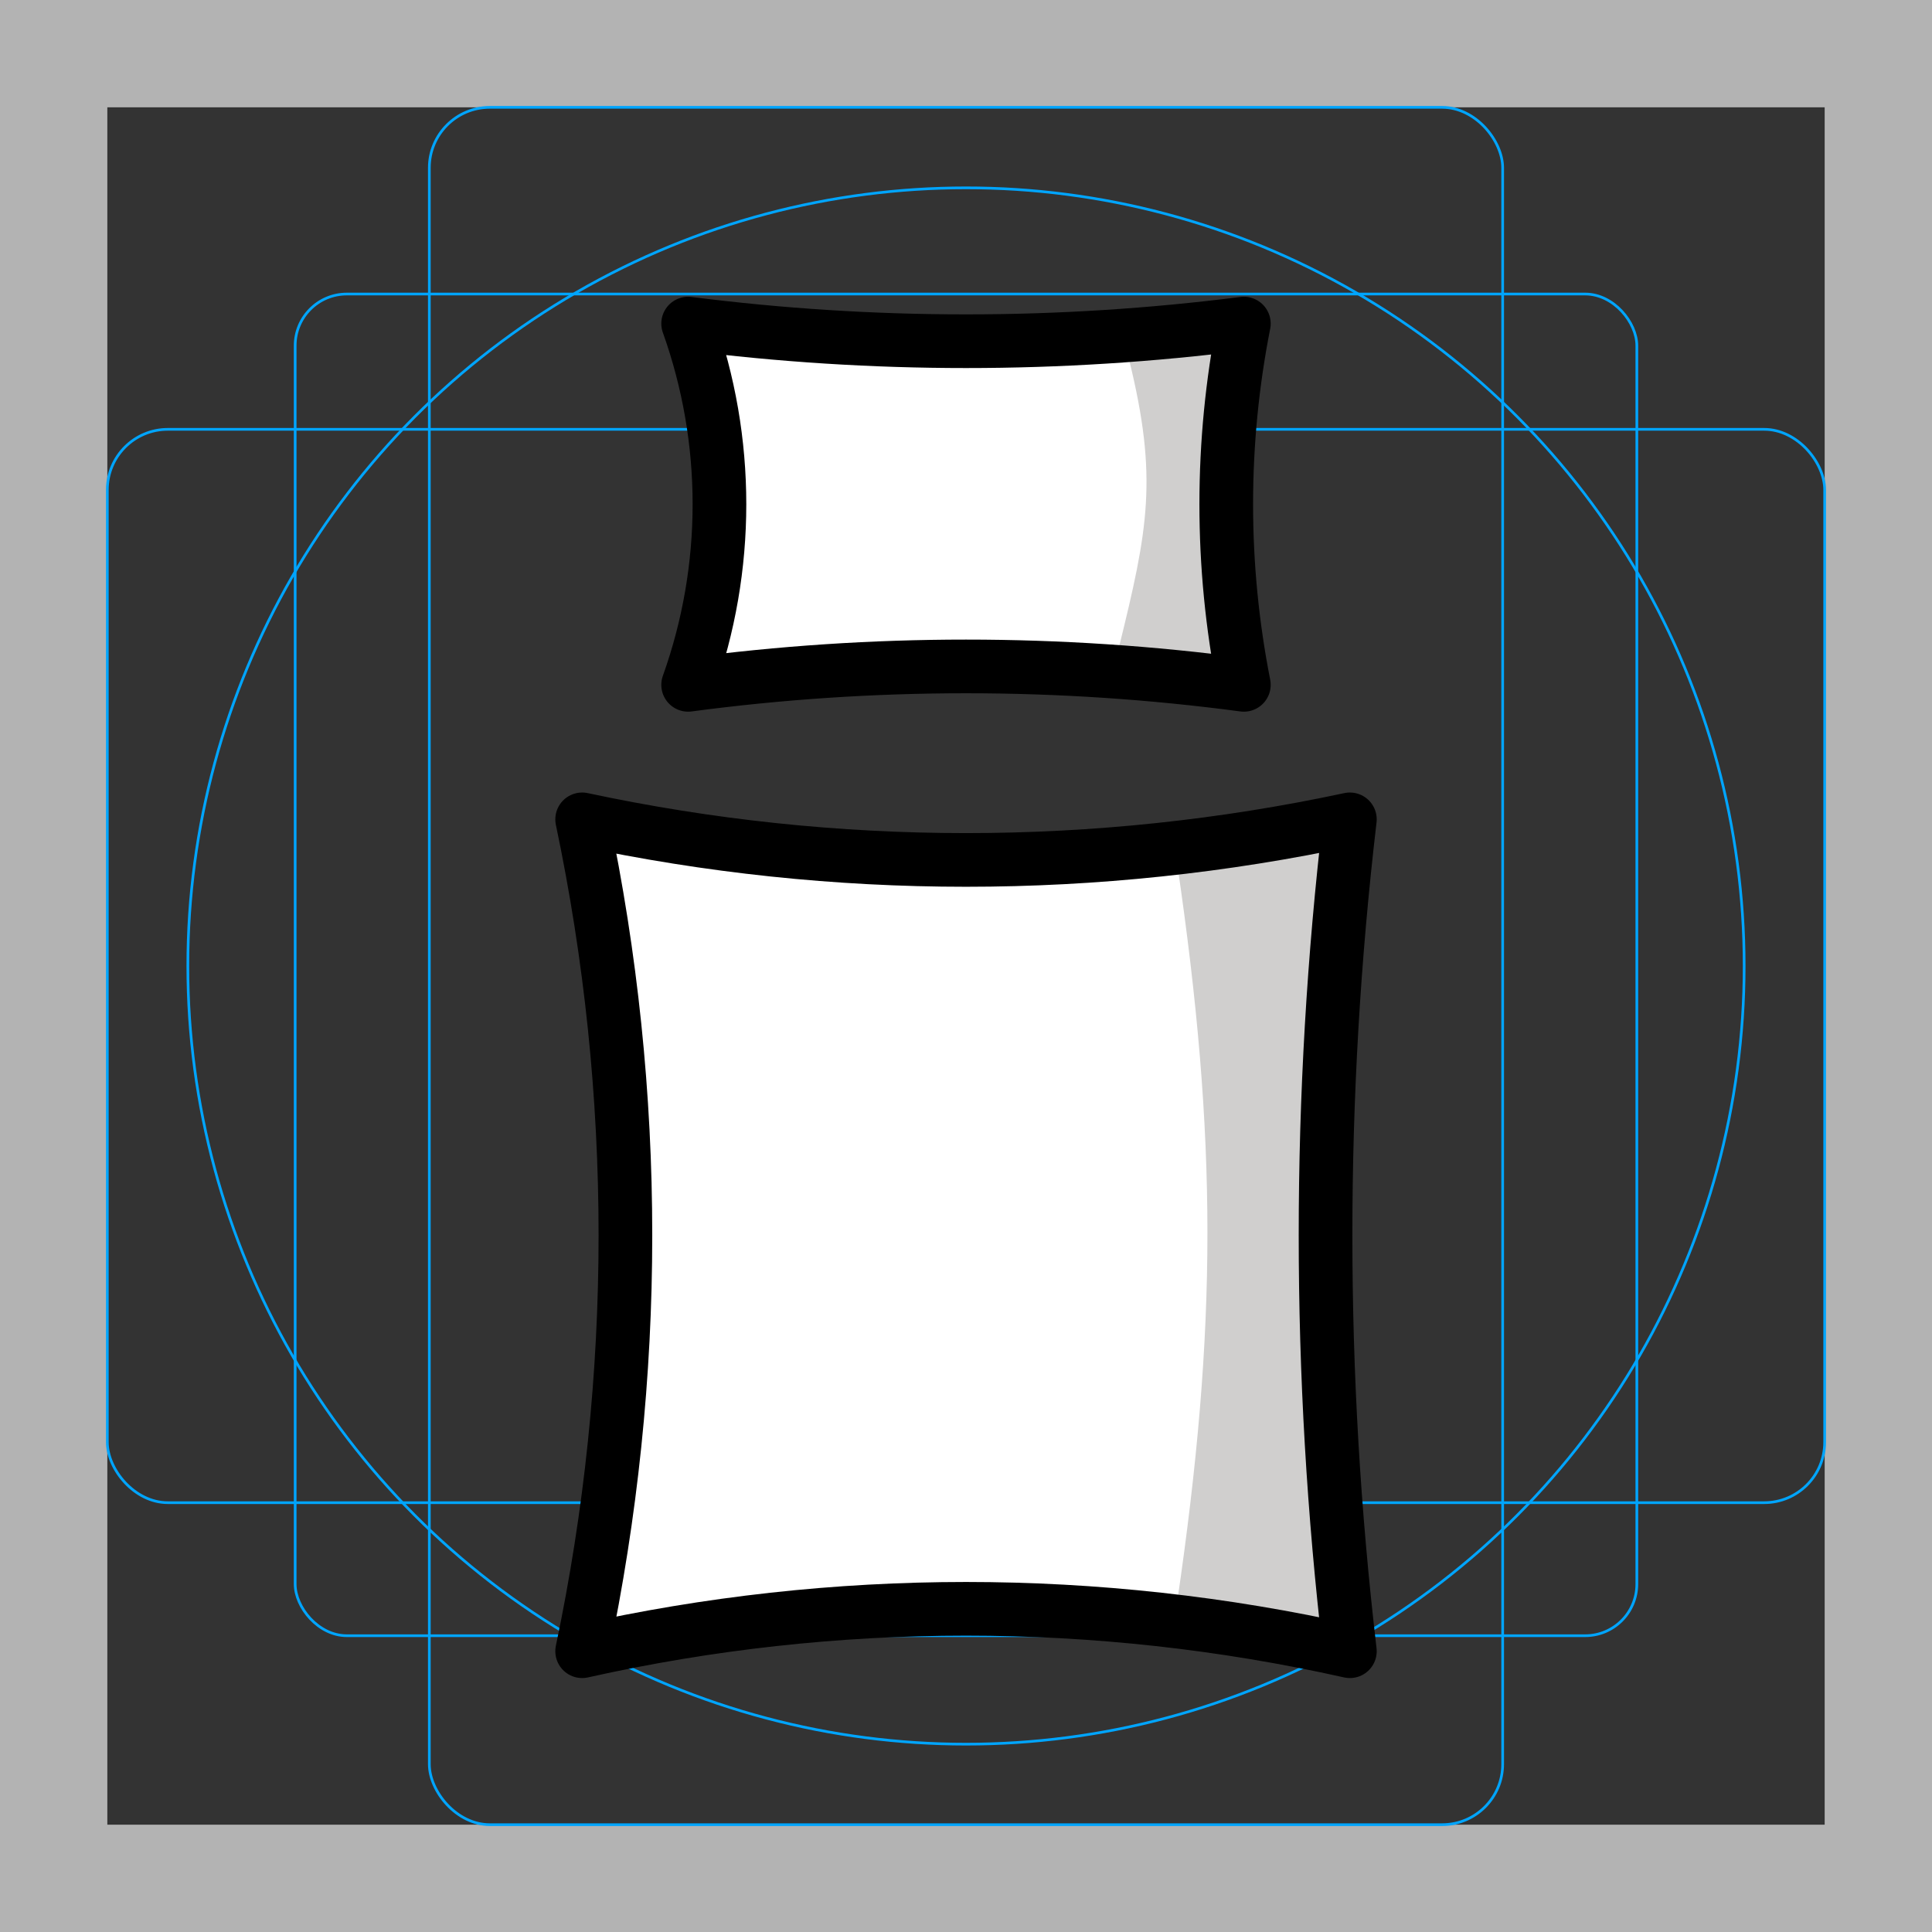 <svg id="emoji" viewBox="0 0 72 72" xmlns="http://www.w3.org/2000/svg">
  <rect x="0" y="0" width="72" height="72" fill="#333333" stroke="none"/>
  <g id="grid">
    <path fill="#b3b3b3" d="m68,4v64H4V4h64m4-4H0v72h72V0Z"/>
    <rect x="11" y="10.958" rx="1.923" ry="1.923" width="50" height="50" fill="none" stroke="#00a5ff" stroke-miterlimit="10" stroke-width="0.1"/>
    <rect x="16" y="4" rx="2.254" ry="2.254" width="40" height="64" fill="none" stroke="#00a5ff" stroke-miterlimit="10" stroke-width="0.1"/>
    <rect x="4" y="16" rx="2.254" ry="2.254" width="64" height="40" fill="none" stroke="#00a5ff" stroke-miterlimit="10" stroke-width="0.1"/>
    <circle cx="36" cy="36" r="29" fill="none" stroke="#00a5ff" stroke-miterlimit="10" stroke-width="0.1"/>
  </g>
  <g id="color">
    <path fill="#fff" d="m46.355,25.522c-6.873-.915-13.837-.915-20.71,0,1.556-4.353,1.556-9.11,0-13.463,6.876.876,13.834.876,20.71,0-.875,4.445-.875,9.018,0,13.463Z"/>
    <path fill="#fff" d="m50.306,61.536c-9.421-2.107-19.19-2.107-28.611,0,2.15-10.222,2.15-20.779,0-31.001,9.43,2.016,19.181,2.016,28.611,0-1.209,10.298-1.209,20.703,0,31.001Z"/>
    <path fill="#d0cfce" d="m45.193,24.387c-1.227.083-1.722-.302-3.499-.24,1.091-4.421,1.471-6.337.38-10.758,1.526.051,1.716-.068,3.18-.265-.314,1.901-.97,4.304-.061,11.262Z"/>
    <path fill="#d0cfce" d="m49.312,60.602c-2.822-.998-2.228-.342-5.445-.883,1.507-10.279,1.507-17.274,0-27.553,2.67-.203,2.554-.025,5.445-.782-.138,10.462-1.721,11.15,0,29.218Z"/>
  </g>
  <g id="line">
    <path fill="none" stroke="#000" stroke-linecap="round" stroke-linejoin="round" stroke-width="2" d="m46.355,25.522c-6.873-.915-13.837-.915-20.71,0,1.556-4.353,1.556-9.11,0-13.463,6.876.876,13.834.876,20.71,0-.875,4.445-.875,9.018,0,13.463Z"/>
    <path fill="none" stroke="#000" stroke-linecap="round" stroke-linejoin="round" stroke-width="2" d="m50.306,61.536c-9.421-2.107-19.19-2.107-28.611,0,2.15-10.222,2.15-20.779,0-31.001,9.43,2.016,19.181,2.016,28.611,0-1.209,10.298-1.209,20.703,0,31.001Z"/>
  </g>
</svg>
